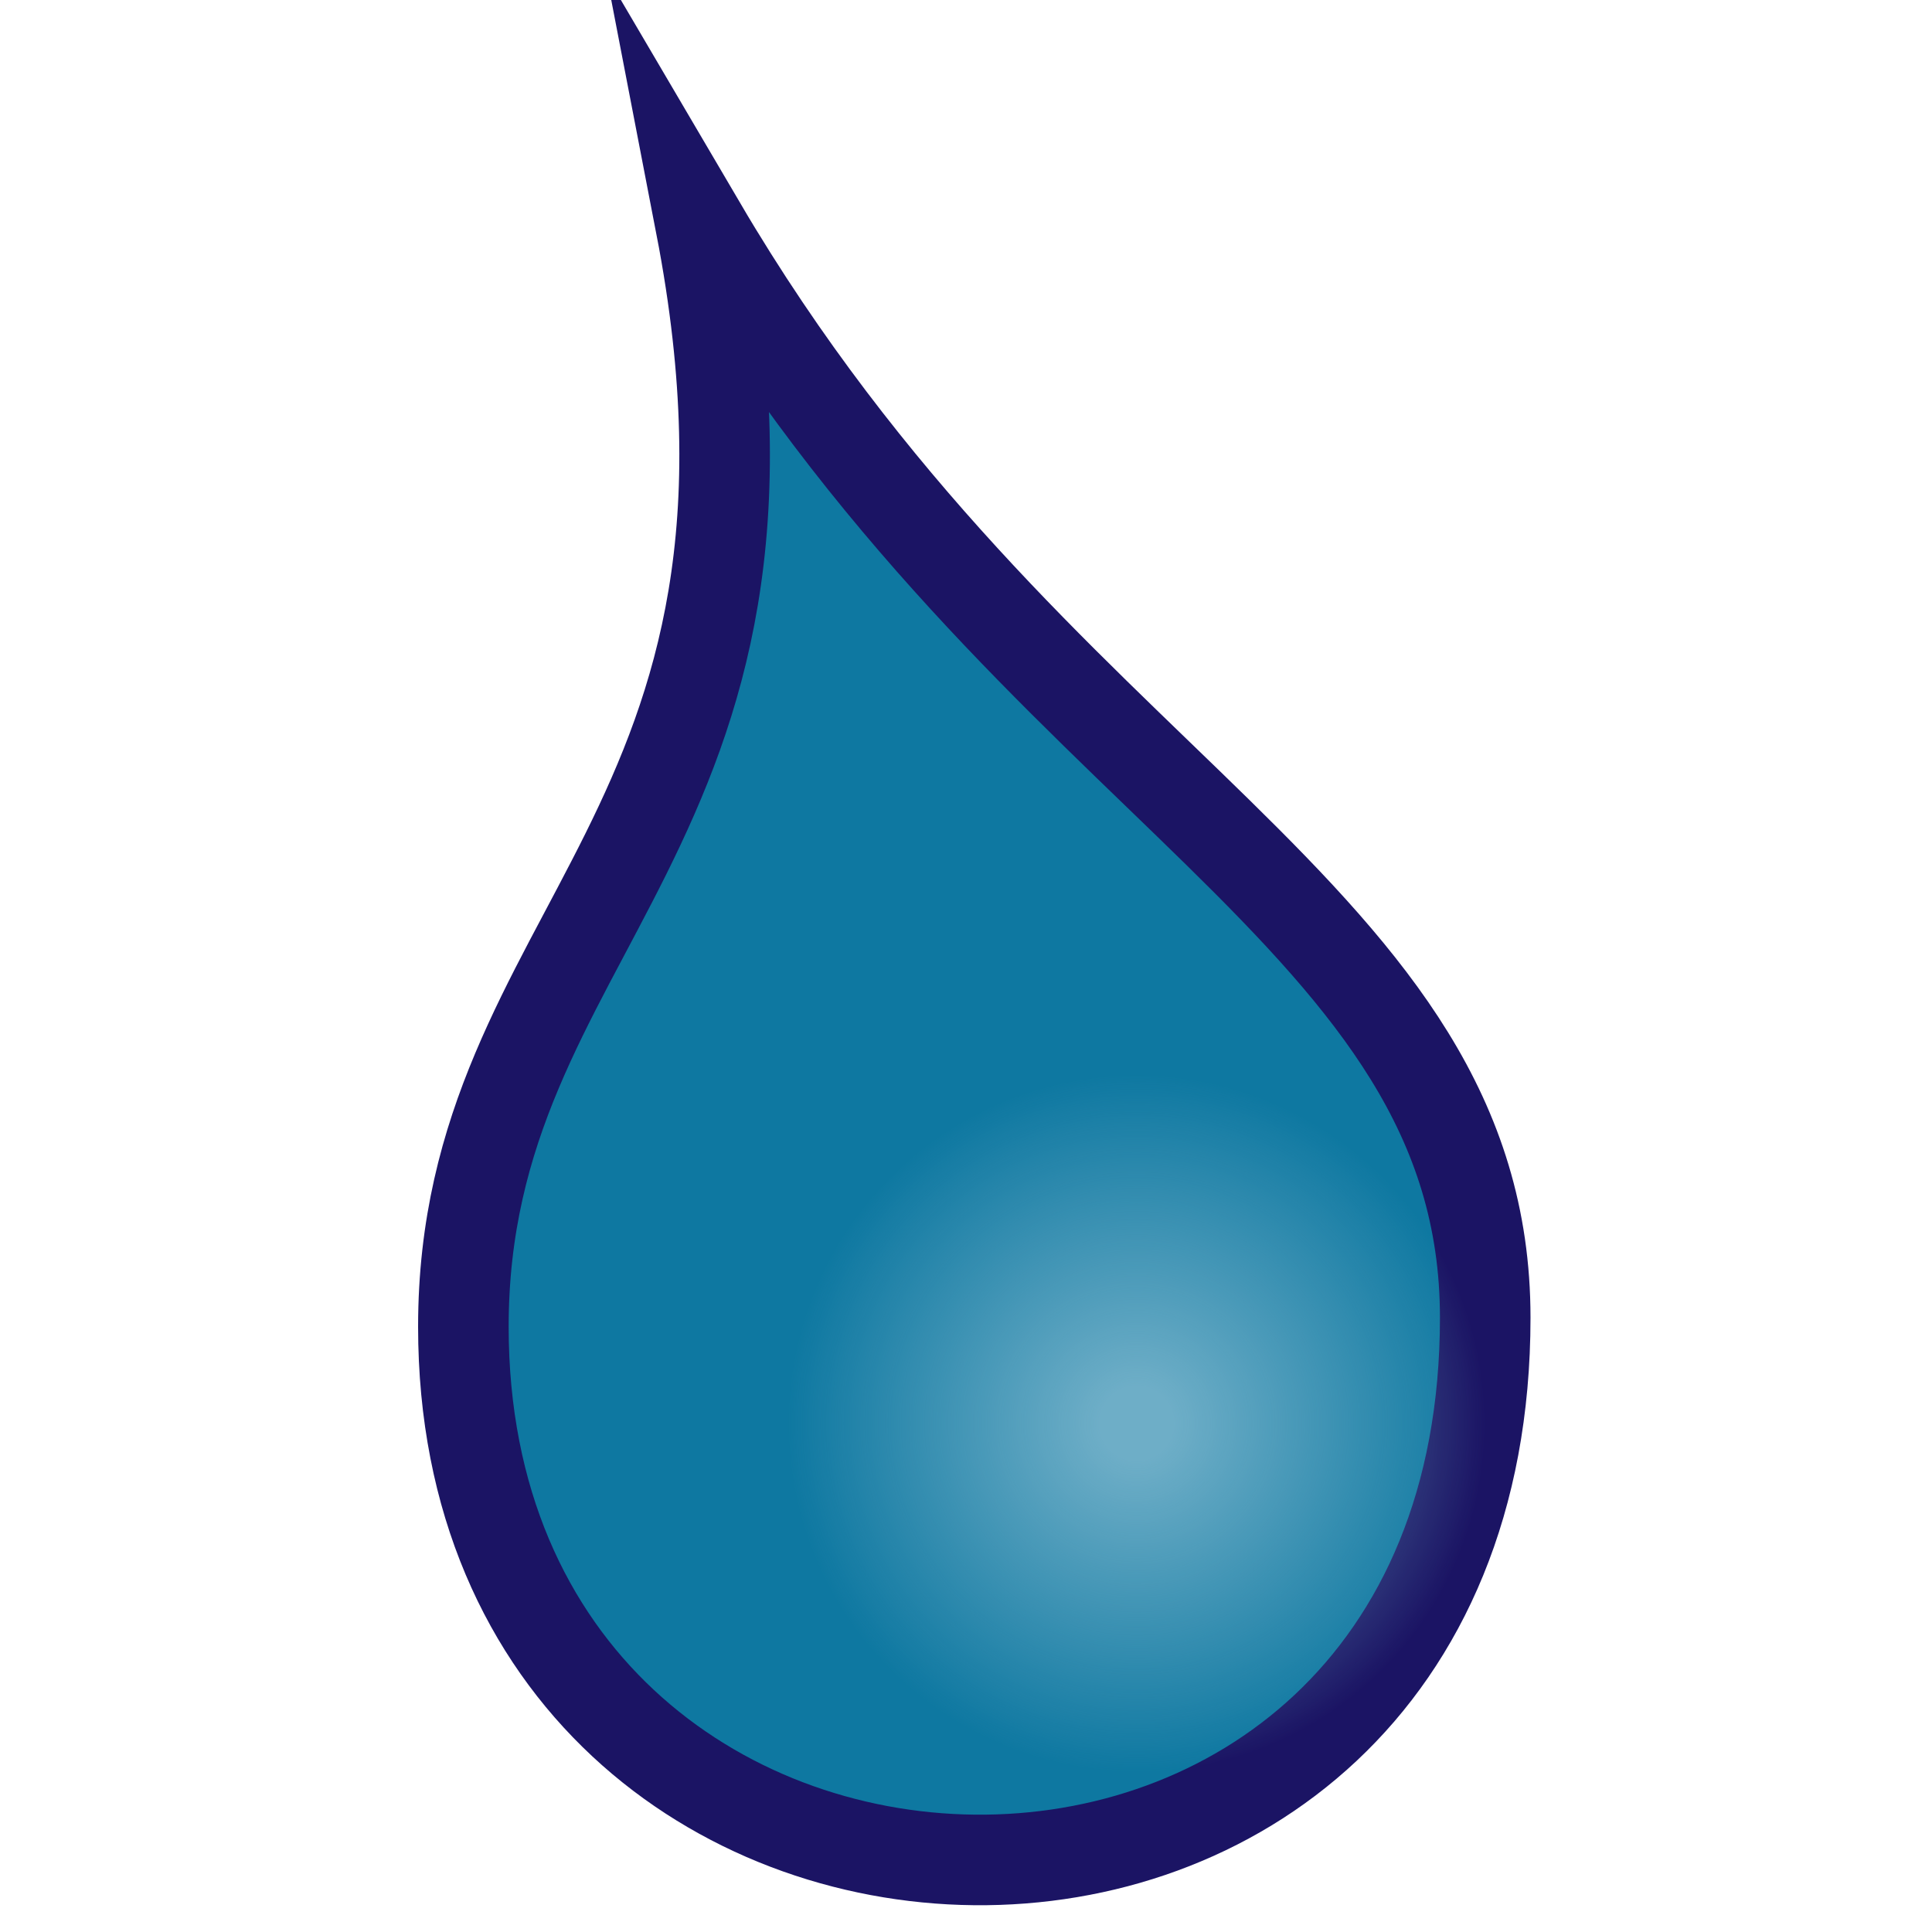 <?xml version="1.0" encoding="utf-8"?>
<!-- Generator: Adobe Illustrator 16.0.4, SVG Export Plug-In . SVG Version: 6.00 Build 0)  -->
<!DOCTYPE svg PUBLIC "-//W3C//DTD SVG 1.1//EN" "http://www.w3.org/Graphics/SVG/1.1/DTD/svg11.dtd">
<svg version="1.1" id="Layer_1" xmlns="http://www.w3.org/2000/svg" xmlns:xlink="http://www.w3.org/1999/xlink" x="0px" y="0px"
	 width="640px" height="640px" viewBox="0 0 640 640" enable-background="new 0 0 640 640" xml:space="preserve">
<path fill="#0E78A1" stroke="#1B1464" stroke-width="30" stroke-miterlimit="10" d="M232.175,74.722
	C342.5,262.5,492,302.5,492,436.5c0,244-338.5,234-338.5,3C153.5,306.5,271,276,232.175,74.722z"/>
<radialGradient id="SVGID_1_" cx="331.5" cy="672.5" r="115.5" gradientTransform="matrix(1 0 0 1 45 -201)" gradientUnits="userSpaceOnUse">
	<stop  offset="0.106" style="stop-color:#6EAEC7"/>
	<stop  offset="1" style="stop-color:#6EAEC7;stop-opacity:0"/>
</radialGradient>
<circle fill="url(#SVGID_1_)" cx="376.5" cy="471.5" r="115.5"/>
</svg>
